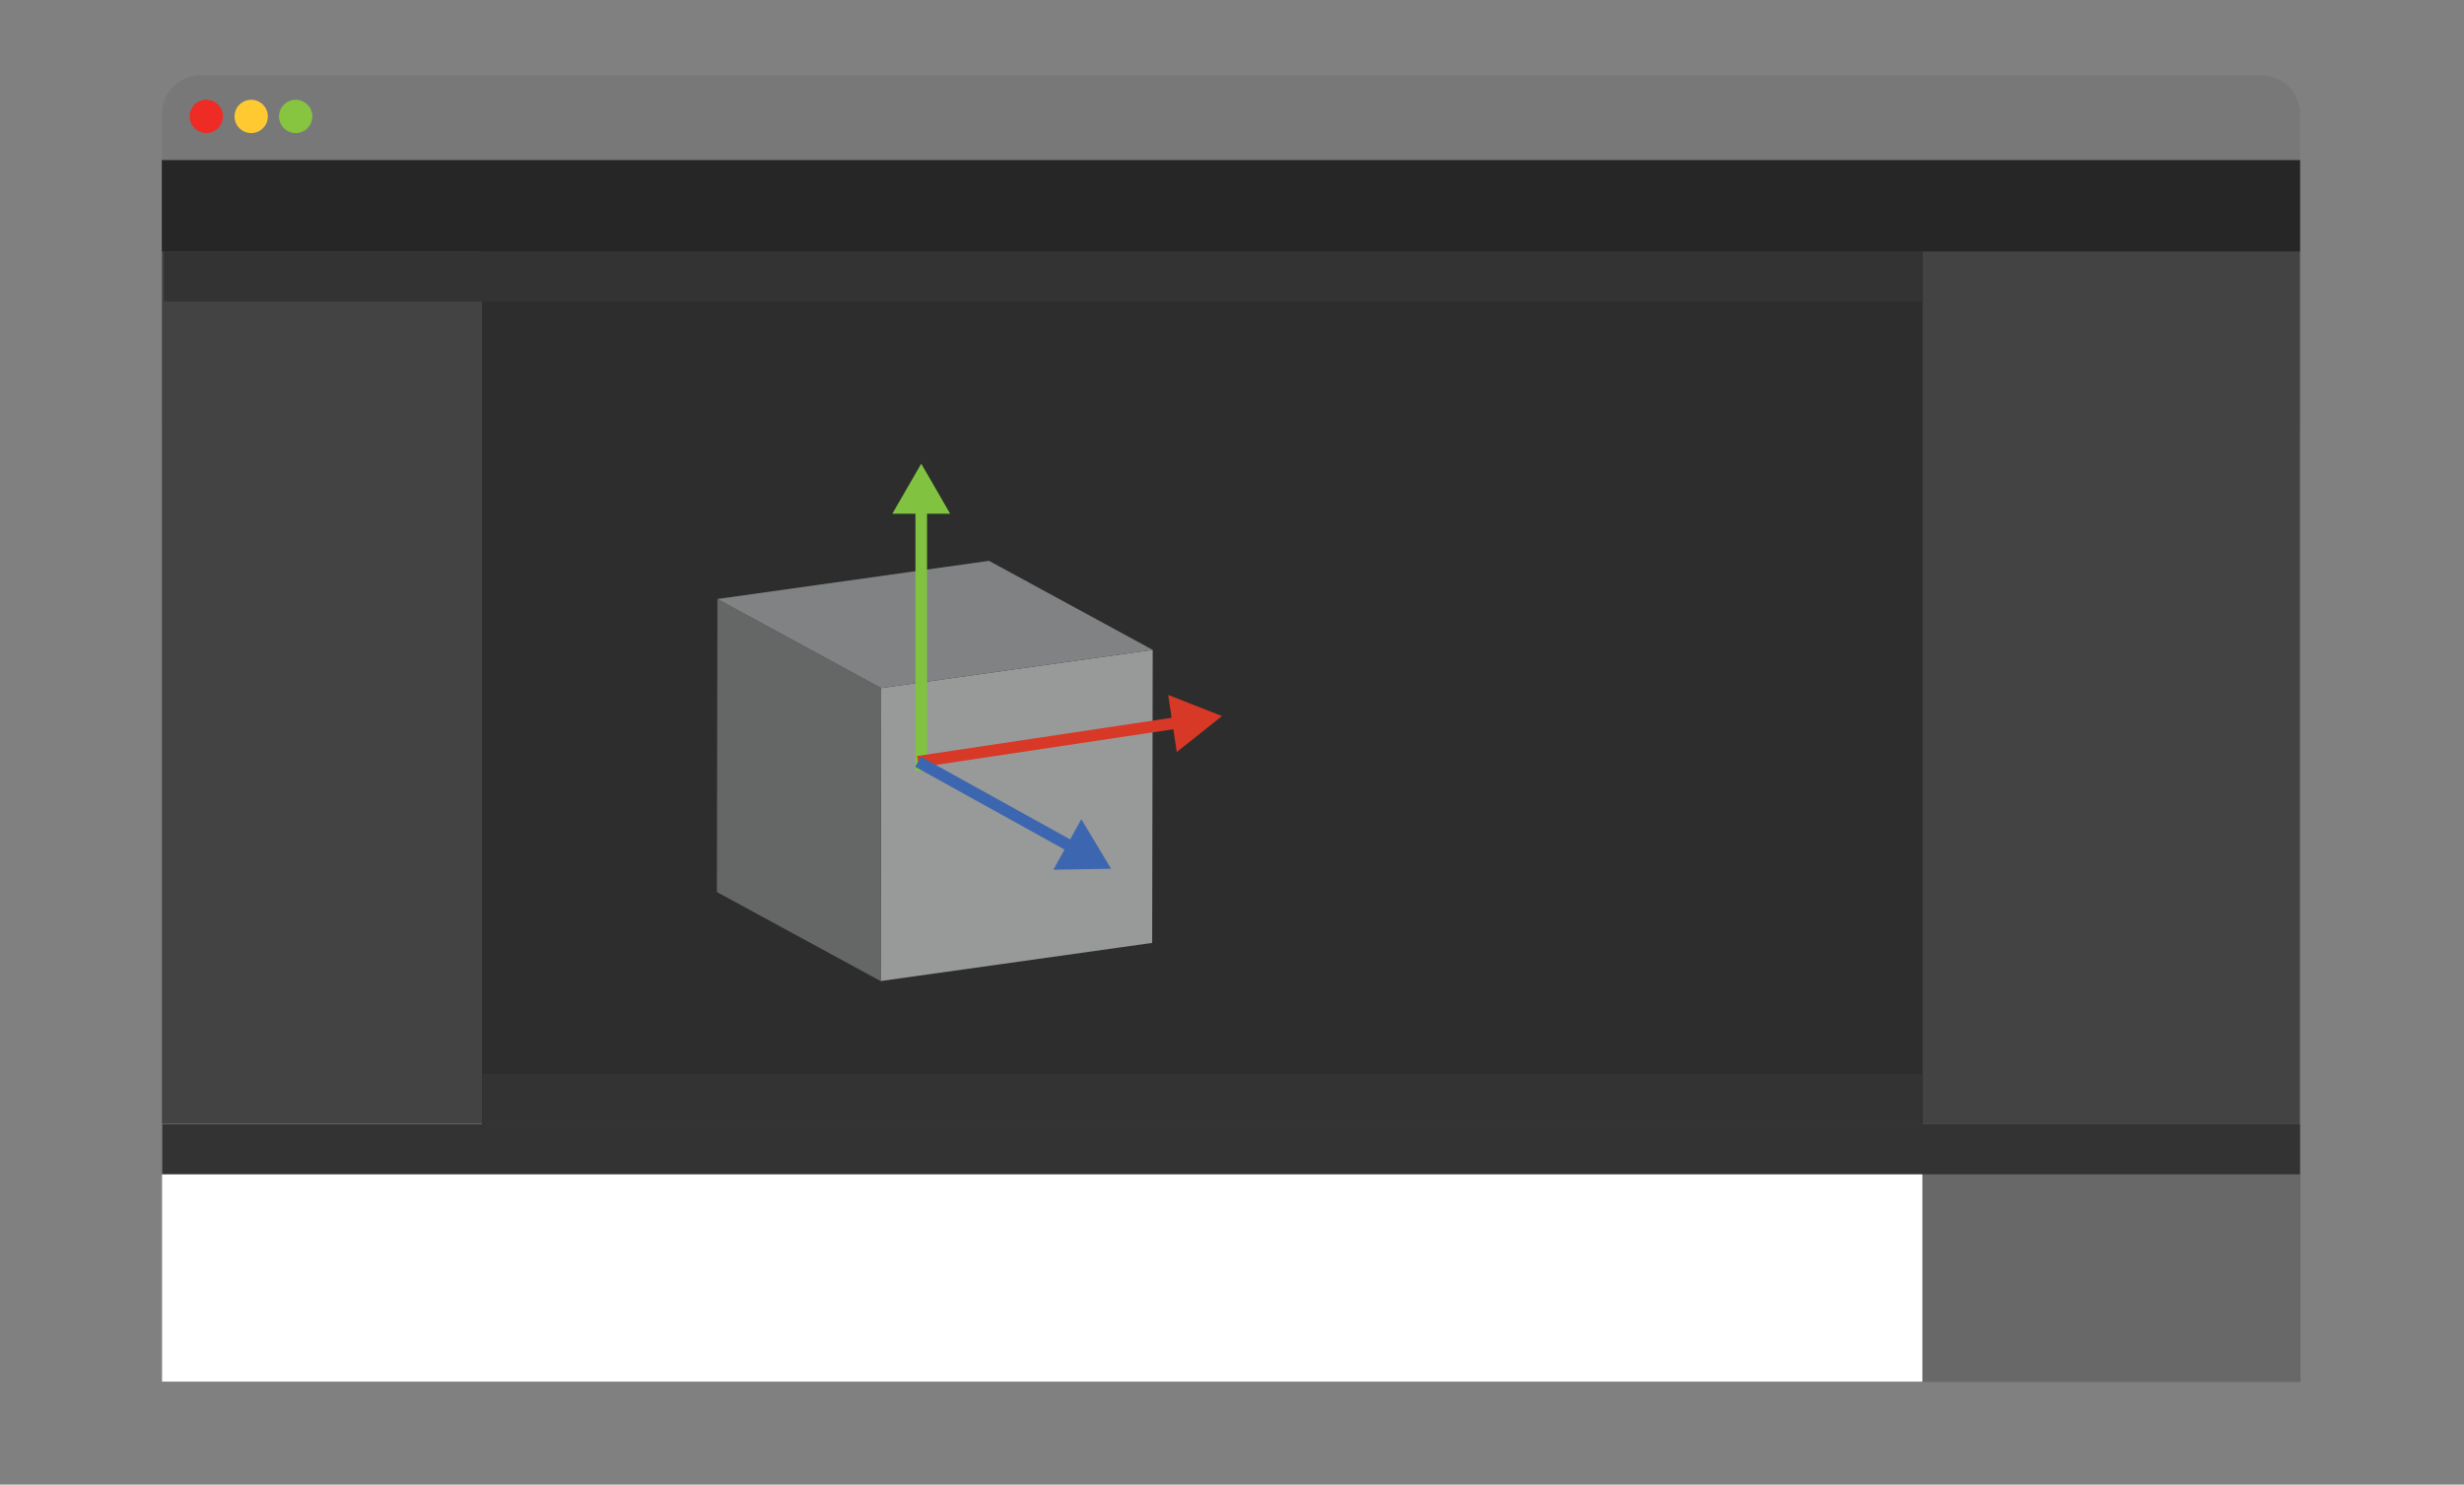 <?xml version="1.0" encoding="utf-8"?>
<!-- Generator: Adobe Illustrator 17.0.0, SVG Export Plug-In . SVG Version: 6.00 Build 0)  -->
<!DOCTYPE svg PUBLIC "-//W3C//DTD SVG 1.0//EN" "http://www.w3.org/TR/2001/REC-SVG-20010904/DTD/svg10.dtd">
<svg version="1.0" id="Layer_1" xmlns="http://www.w3.org/2000/svg" xmlns:xlink="http://www.w3.org/1999/xlink" x="0px" y="0px"
	 width="212.676px" height="128.169px" viewBox="0 0 212.676 128.169" enable-background="new 0 0 212.676 128.169"
	 xml:space="preserve">
<rect x="0" y="0" width="212.676" height="128.169" fill="#808080" stroke="none"/>
<path fill="#787878" d="M198.516,9.815c0-1.829-1.483-3.311-3.311-3.311H17.291c-1.829,0-3.311,1.483-3.311,3.311v26.904
	c0,1.829,1.483,3.311,3.311,3.311h177.914c1.829,0,3.311-1.483,3.311-3.311V9.815z"/>
<rect x="13.979" y="13.832" fill="#434343" width="184.537" height="105.45"/>
<rect x="13.979" y="13.832" fill="#262626" width="184.537" height="7.873"/>
<rect x="13.979" y="97.046" fill="#FFFFFF" width="151.969" height="22.236"/>
<rect x="165.949" y="97.046" fill="#686868" width="32.568" height="22.236"/>
<rect x="41.604" y="21.705" fill="#2D2D2D" width="124.345" height="75.34"/>
<rect x="13.979" y="97.045" fill="#333333" width="184.537" height="4.334"/>
<rect x="14.146" y="21.705" fill="#333333" width="27.458" height="4.334"/>
<rect x="41.604" y="21.705" fill="#333333" width="124.345" height="4.334"/>
<rect x="41.604" y="92.712" fill="#333333" width="124.345" height="4.334"/>
<circle fill="#EE2B24" cx="17.806" cy="10.051" r="1.437"/>
<circle fill="#FFCA31" cx="21.681" cy="10.051" r="1.437"/>
<circle fill="#87C540" cx="25.521" cy="10.051" r="1.437"/>
<g>
	<g>
		<g enable-background="new    ">
			<g>
				<polygon fill="#989999" points="99.495,56.104 99.448,81.402 76.009,84.696 76.056,59.398 				"/>
			</g>
			<g>
				<polygon fill="#656767" points="76.009,84.696 61.877,77.009 61.924,51.711 76.056,59.398 				"/>
			</g>
			<g>
				<polygon fill="#818283" points="76.056,59.398 61.924,51.711 85.363,48.417 99.495,56.104 				"/>
			</g>
		</g>
	</g>
</g>
<g>
	<g>
		<line fill="none" stroke="#81C341" stroke-miterlimit="10" x1="79.516" y1="66.557" x2="79.516" y2="43.618"/>
		<g>
			<polygon fill="#81C341" points="82.01,44.348 79.516,40.03 77.023,44.348 			"/>
		</g>
	</g>
</g>
<g>
	<g>
		<line fill="none" stroke="#D83927" stroke-miterlimit="10" x1="79.239" y1="65.761" x2="101.923" y2="62.351"/>
		<g>
			<polygon fill="#D83927" points="101.572,64.925 105.471,61.817 100.831,59.994 			"/>
		</g>
	</g>
</g>
<g>
	<g>
		<line fill="none" stroke="#3D66B0" stroke-miterlimit="10" x1="79.239" y1="65.761" x2="92.764" y2="73.258"/>
		<g>
			<polygon fill="#3D66B0" points="90.917,75.085 95.902,74.998 93.334,70.724 			"/>
		</g>
	</g>
</g>
</svg>
